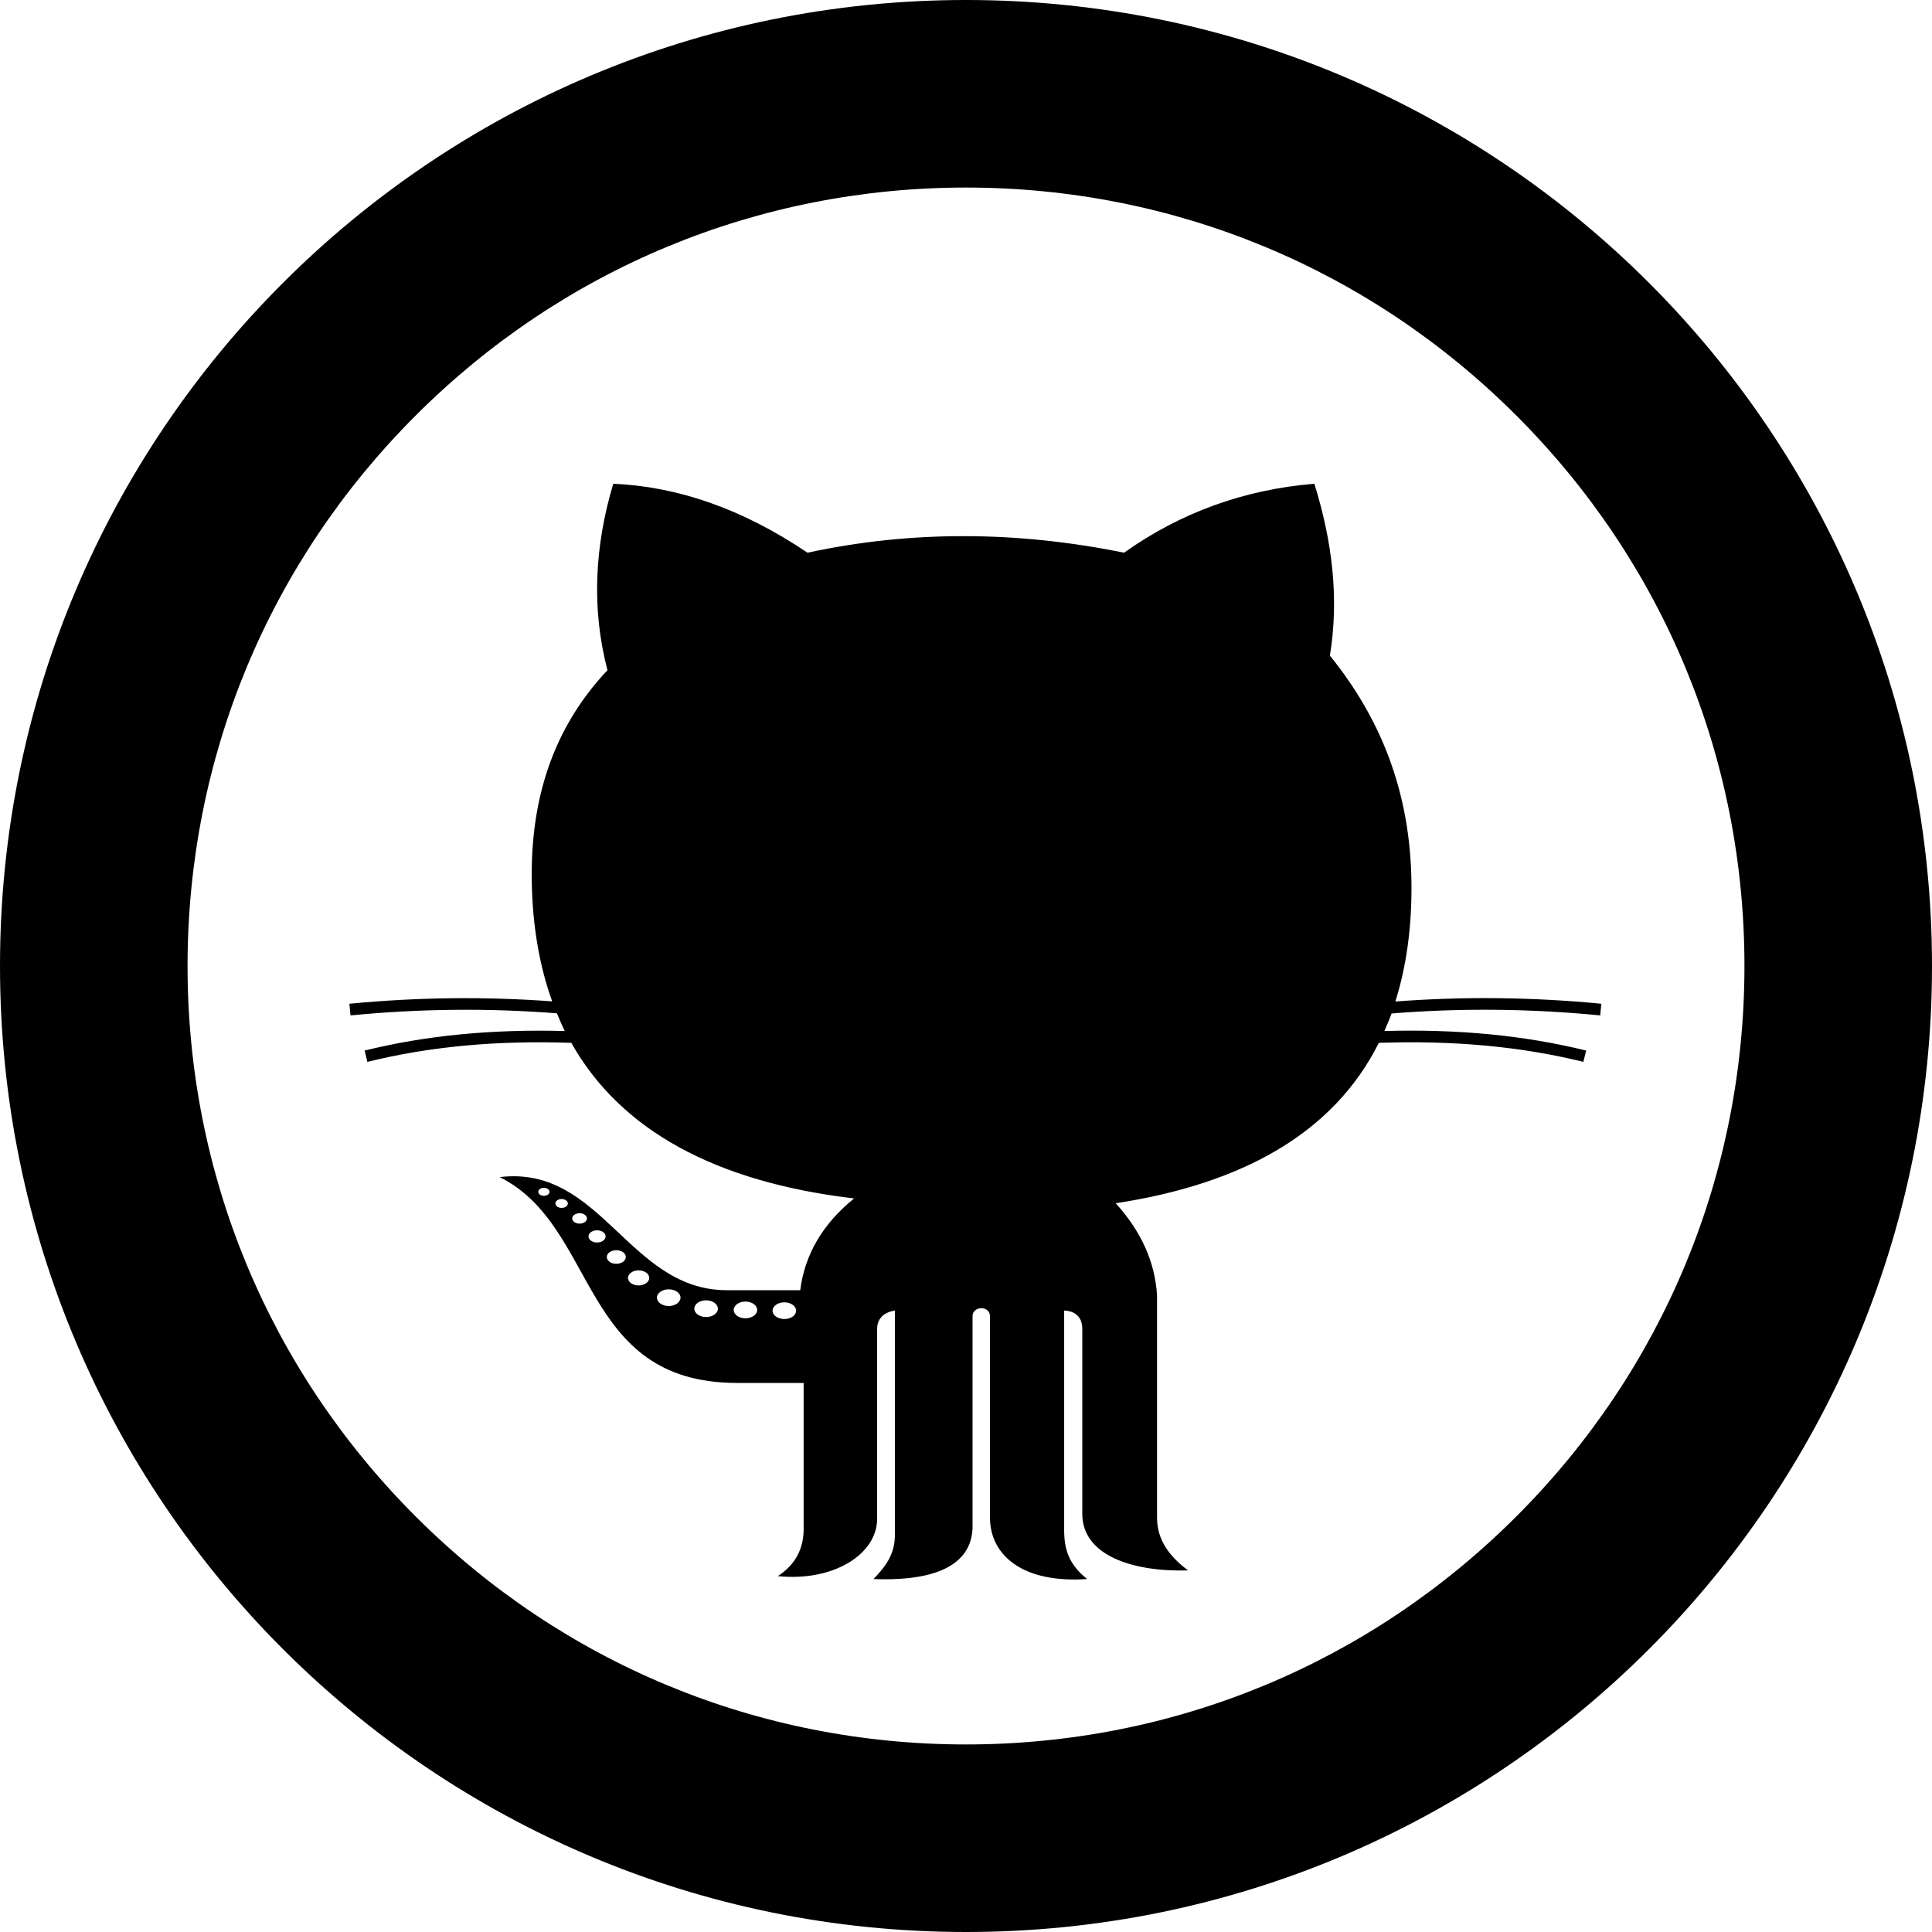 <?xml version="1.0" encoding="UTF-8"?>
<svg width="26px" height="26px" viewBox="0 0 26 26" version="1.1" xmlns="http://www.w3.org/2000/svg" xmlns:xlink="http://www.w3.org/1999/xlink">
    <!-- Generator: Sketch 42 (36781) - http://www.bohemiancoding.com/sketch -->
    <title>Github</title>
    <desc>Created with Sketch.</desc>
    <defs></defs>
    <g id="Page-1" stroke="none" stroke-width="1" fill="none" fill-rule="evenodd">
        <g id="Les-svgs" transform="translate(-436, -471)" fill-rule="nonzero" fill="#000000">
            <path d="M449,473.524 C451.798,473.524 454.429,474.614 456.407,476.593 C458.386,478.571 459.476,481.202 459.476,484 C459.476,486.798 458.386,489.429 456.407,491.407 C454.429,493.386 451.798,494.476 449,494.476 C446.202,494.476 443.571,493.386 441.593,491.407 C439.614,489.429 438.524,486.798 438.524,484 C438.524,481.202 439.614,478.571 441.593,476.593 C443.571,474.614 446.202,473.524 449,473.524 L449,473.524 Z M449,471 C441.82,471 436,476.82 436,484 C436,491.18 441.82,497 449,497 C456.18,497 462,491.18 462,484 C462,476.82 456.18,471 449,471 L449,471 Z M457.535,484.665 L457.55,484.508 C456.614,484.417 455.683,484.409 454.778,484.478 C454.924,484.014 455,483.49 454.995,482.894 C454.983,481.628 454.56,480.642 453.897,479.823 C454.024,479.052 453.928,478.282 453.688,477.51 C452.74,477.588 451.886,477.899 451.127,478.438 C449.707,478.15 448.287,478.132 446.867,478.438 C445.98,477.84 445.11,477.547 444.253,477.51 C443.999,478.36 443.96,479.197 444.175,480.019 C443.427,480.813 443.142,481.776 443.156,482.842 C443.164,483.452 443.258,483.995 443.431,484.476 C442.54,484.41 441.624,484.419 440.702,484.508 L440.717,484.665 C441.656,484.573 442.589,484.566 443.495,484.637 C443.528,484.717 443.562,484.798 443.6,484.875 C442.618,484.849 441.734,484.934 440.907,485.138 L440.944,485.29 C441.784,485.083 442.684,485 443.688,485.034 C444.353,486.214 445.632,486.908 447.494,487.128 C447.061,487.479 446.829,487.894 446.769,488.363 L445.782,488.363 C444.458,488.363 444.096,486.674 442.724,486.841 C444.056,487.501 443.79,489.611 445.92,489.611 L446.815,489.611 L446.815,491.545 C446.824,491.857 446.688,492.066 446.468,492.211 C447.231,492.288 447.804,491.907 447.804,491.44 L447.804,488.884 C447.804,488.656 448.043,488.638 448.043,488.638 L448.043,491.623 C448.053,491.92 447.909,492.089 447.755,492.25 C448.427,492.277 449.06,492.143 449.088,491.571 L449.088,488.714 C449.088,488.571 449.323,488.567 449.323,488.714 L449.323,491.437 C449.33,491.919 449.747,492.311 450.63,492.25 C450.394,492.06 450.321,491.868 450.321,491.59 L450.321,488.638 C450.321,488.638 450.565,488.626 450.565,488.884 L450.565,491.373 C450.565,491.927 451.23,492.156 451.989,492.134 C451.74,491.948 451.572,491.726 451.571,491.429 L451.571,488.435 C451.545,487.995 451.366,487.58 451.015,487.193 C452.718,486.932 453.945,486.252 454.556,485.034 C455.564,485 456.466,485.083 457.308,485.29 L457.346,485.138 C456.512,484.933 455.621,484.847 454.63,484.875 C454.664,484.798 454.698,484.72 454.727,484.639 C455.643,484.565 456.586,484.572 457.535,484.665 Z M443.319,487.093 C443.278,487.093 443.244,487.069 443.244,487.039 C443.244,487.009 443.278,486.985 443.319,486.985 C443.361,486.985 443.395,487.009 443.395,487.039 C443.395,487.069 443.361,487.093 443.319,487.093 Z M443.558,487.255 C443.511,487.255 443.474,487.229 443.474,487.196 C443.474,487.163 443.511,487.136 443.558,487.136 C443.604,487.136 443.642,487.163 443.642,487.196 C443.642,487.229 443.604,487.255 443.558,487.255 Z M443.8,487.467 C443.745,487.467 443.701,487.436 443.701,487.397 C443.701,487.358 443.745,487.327 443.8,487.327 C443.854,487.327 443.899,487.358 443.899,487.397 C443.899,487.436 443.854,487.467 443.8,487.467 Z M444.035,487.721 C443.971,487.721 443.92,487.684 443.92,487.639 C443.92,487.593 443.971,487.557 444.035,487.557 C444.099,487.557 444.15,487.593 444.15,487.639 C444.15,487.684 444.099,487.721 444.035,487.721 Z M444.294,488.008 C444.223,488.008 444.166,487.967 444.166,487.916 C444.166,487.866 444.223,487.825 444.294,487.825 C444.365,487.825 444.422,487.866 444.422,487.916 C444.422,487.967 444.365,488.008 444.294,488.008 Z M444.594,488.299 C444.515,488.299 444.451,488.253 444.451,488.198 C444.451,488.142 444.515,488.096 444.594,488.096 C444.673,488.096 444.737,488.142 444.737,488.198 C444.737,488.253 444.673,488.299 444.594,488.299 Z M444.999,488.576 C444.912,488.576 444.841,488.525 444.841,488.463 C444.841,488.401 444.912,488.351 444.999,488.351 C445.087,488.351 445.158,488.401 445.158,488.463 C445.158,488.525 445.087,488.576 444.999,488.576 Z M445.502,488.724 C445.415,488.724 445.344,488.674 445.344,488.612 C445.344,488.549 445.415,488.499 445.502,488.499 C445.59,488.499 445.661,488.549 445.661,488.612 C445.661,488.674 445.59,488.724 445.502,488.724 Z M446.032,488.741 C445.944,488.741 445.874,488.691 445.874,488.629 C445.874,488.567 445.944,488.516 446.032,488.516 C446.119,488.516 446.19,488.567 446.19,488.629 C446.19,488.691 446.119,488.741 446.032,488.741 Z M446.555,488.751 C446.468,488.751 446.397,488.701 446.397,488.639 C446.397,488.577 446.468,488.526 446.555,488.526 C446.643,488.526 446.714,488.577 446.714,488.639 C446.714,488.701 446.643,488.751 446.555,488.751 Z" id="Github"></path>
        </g>
    </g>
</svg>